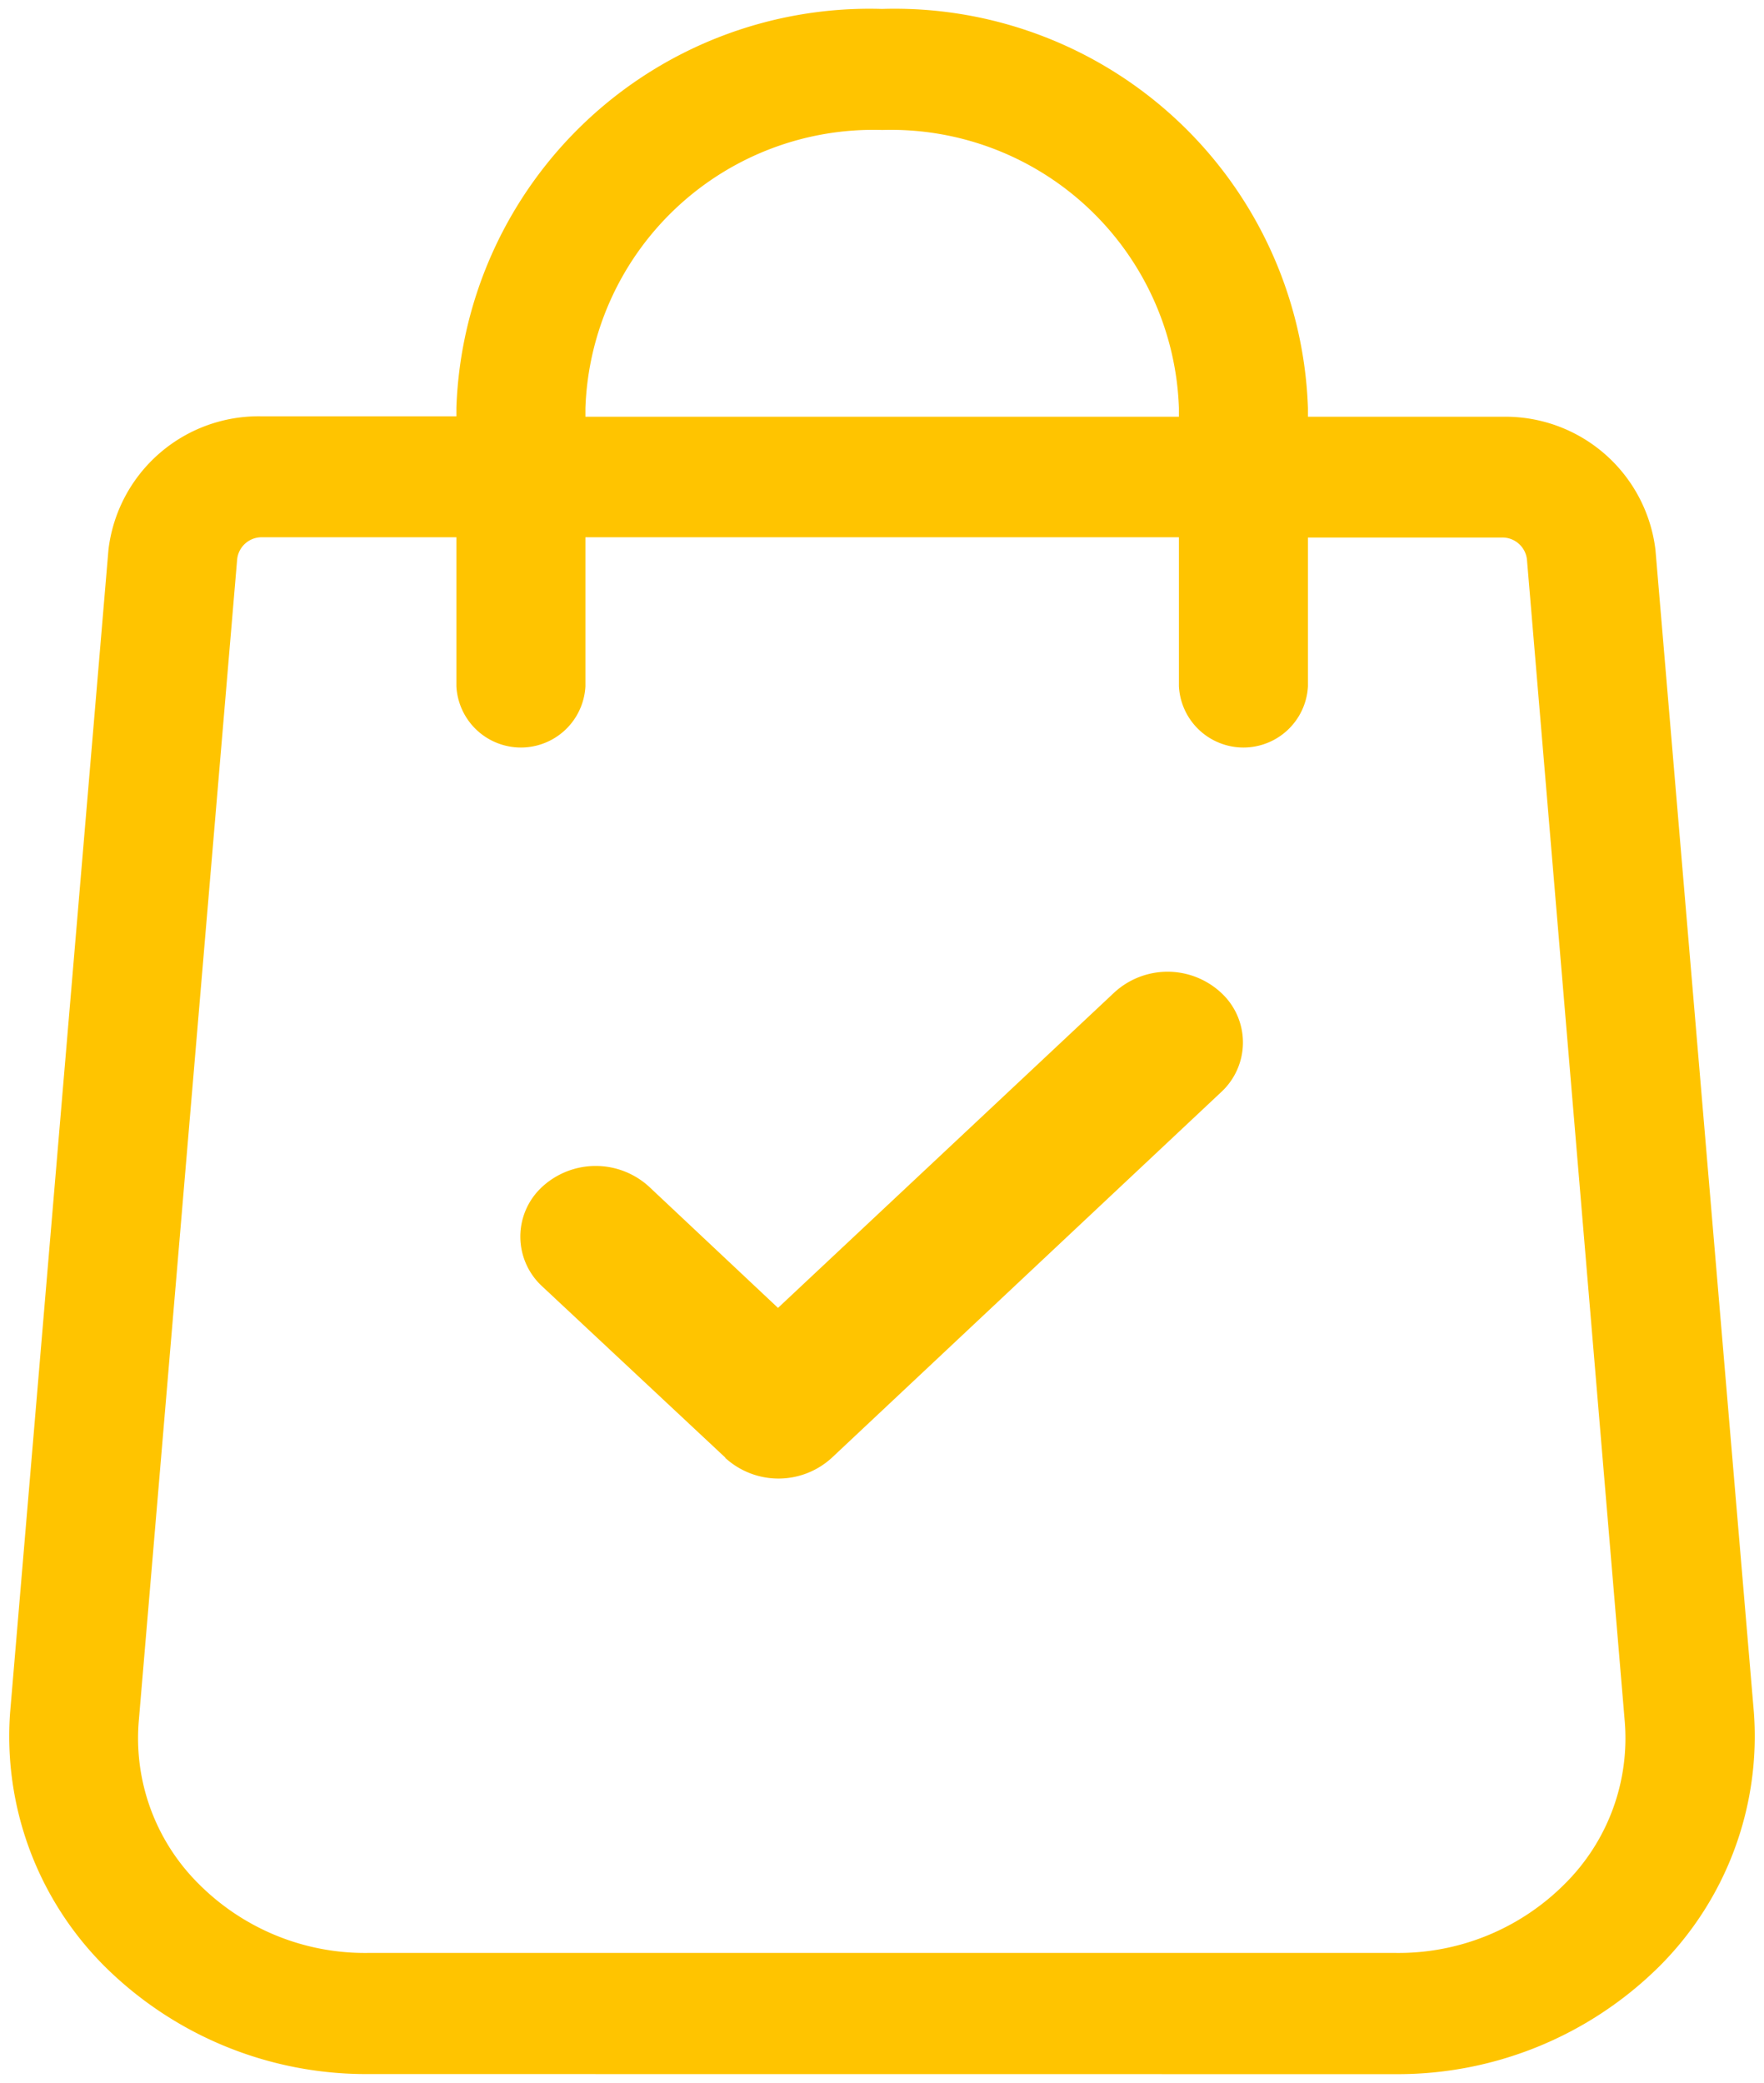 <svg xmlns="http://www.w3.org/2000/svg" xmlns:xlink="http://www.w3.org/1999/xlink" width="20.508" height="24.216" viewBox="0 0 20.508 24.216">
  <defs>
    <style>
      .cls-1 {
        fill: none;
      }

      .cls-2 {
        clip-path: url(#clip-path);
      }

      .cls-3 {
        fill: #ffc400;
      }
    </style>
    <clipPath id="clip-path">
      <rect class="cls-1" width="20.508" height="24.216"/>
    </clipPath>
  </defs>
  <g id="finished" class="cls-2">
    <path id="finished-2" data-name="finished" class="cls-3" d="M4.168,24.008A4.315,4.315,0,0,1,1.11,22.755,3.778,3.778,0,0,1,.012,19.8L1.155,6.286a1.758,1.758,0,0,1,1.786-1.55H5.2v-.1A4.806,4.806,0,0,1,10.148,0,4.807,4.807,0,0,1,15.1,4.641v.1h2.258A1.757,1.757,0,0,1,19.14,6.288L20.284,19.8a3.779,3.779,0,0,1-1.1,2.957,4.318,4.318,0,0,1-3.059,1.252ZM2.651,6.4,1.507,19.909a2.386,2.386,0,0,0,.7,1.891,2.727,2.727,0,0,0,1.958.8h11.96a2.728,2.728,0,0,0,1.958-.8,2.385,2.385,0,0,0,.7-1.893L17.646,6.4a.287.287,0,0,0-.292-.255H15.1V7.874a.751.751,0,0,1-1.5,0V6.142H6.7V7.874a.751.751,0,0,1-1.5,0V6.142H2.942A.286.286,0,0,0,2.651,6.4ZM6.7,4.641v.1h6.9v-.1a3.35,3.35,0,0,0-3.448-3.234A3.351,3.351,0,0,0,6.7,4.641Zm1.626,12.2L6.2,14.853a.786.786,0,0,1,0-1.162.919.919,0,0,1,1.239,0l1.5,1.41,3.91-3.667a.915.915,0,0,1,1.238,0,.785.785,0,0,1,0,1.162L9.564,16.844a.917.917,0,0,1-1.239,0Z" transform="translate(0.106 0.104)"/>
  </g>
</svg>
